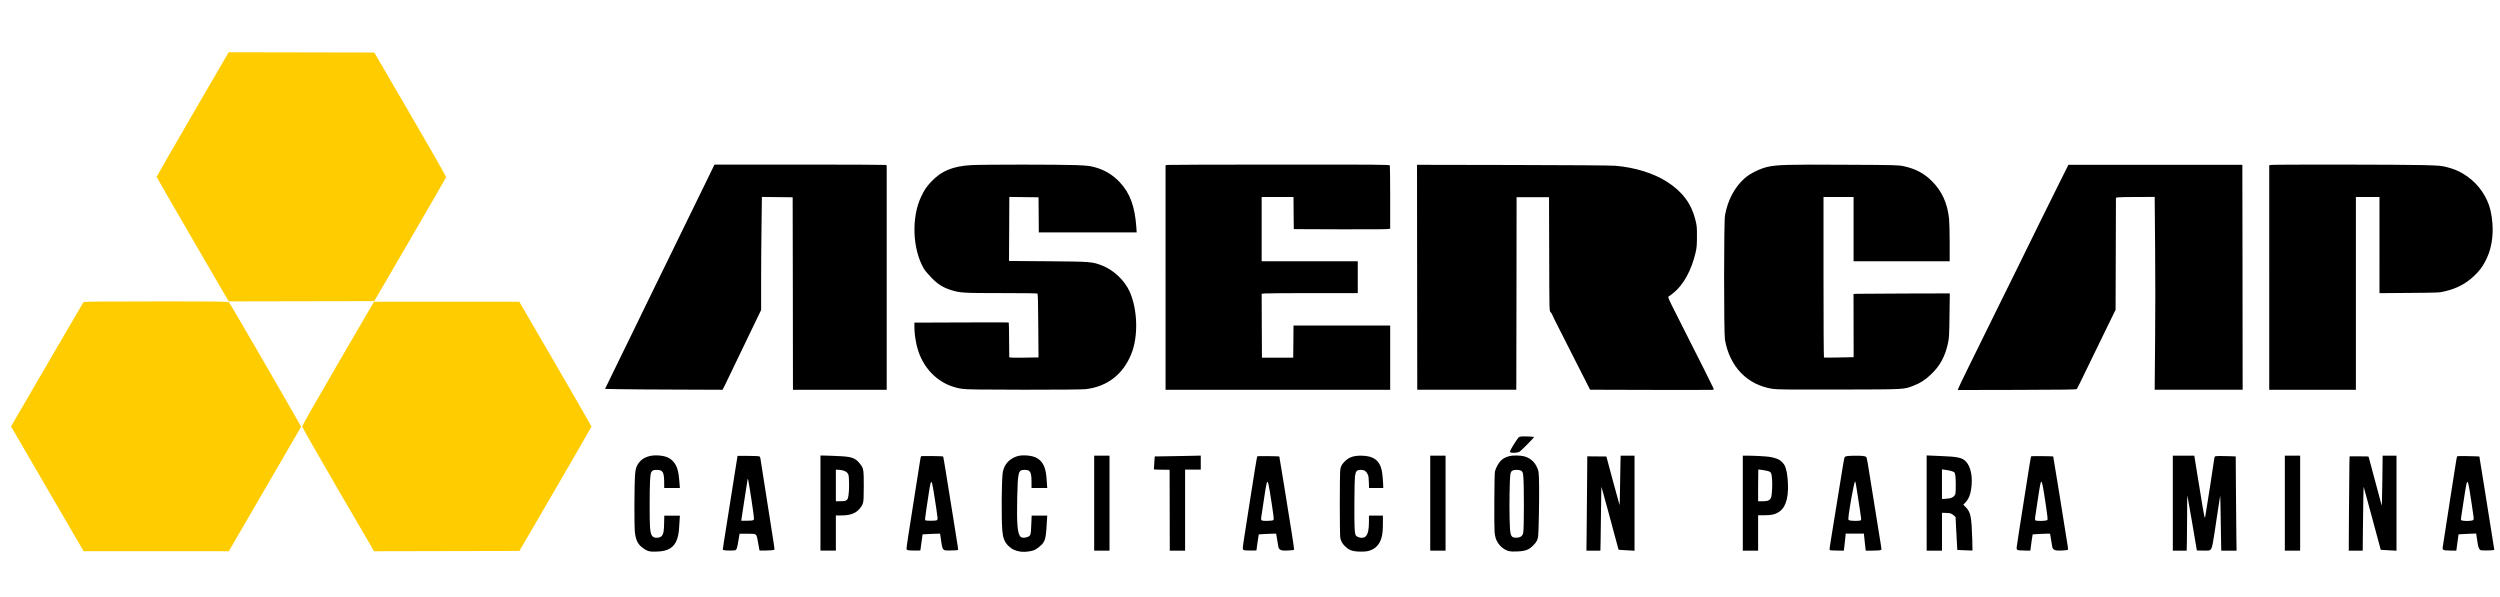 <?xml version="1.0" encoding="UTF-8" standalone="no"?>
<!-- Created with Inkscape (http://www.inkscape.org/) -->

<svg
   version="1.1"
   id="svg2"
   width="1961"
   height="468"
   viewBox="0 0 1961 468"
   sodipodi:docname="logo-certificado-asercap.svg"
   xml:space="preserve"
   inkscape:version="1.2.2 (b0a8486541, 2022-12-01)"
   xmlns:inkscape="http://www.inkscape.org/namespaces/inkscape"
   xmlns:sodipodi="http://sodipodi.sourceforge.net/DTD/sodipodi-0.dtd"
   xmlns="http://www.w3.org/2000/svg"
   xmlns:svg="http://www.w3.org/2000/svg"><defs
     id="defs6" /><sodipodi:namedview
     id="namedview4"
     pagecolor="#505050"
     bordercolor="#ffffff"
     borderopacity="1"
     inkscape:showpageshadow="0"
     inkscape:pageopacity="0"
     inkscape:pagecheckerboard="1"
     inkscape:deskcolor="#505050"
     showgrid="false"
     inkscape:zoom="0.50734281"
     inkscape:cx="1563.0457"
     inkscape:cy="529.22796"
     inkscape:window-width="2512"
     inkscape:window-height="1011"
     inkscape:window-x="0"
     inkscape:window-y="0"
     inkscape:window-maximized="1"
     inkscape:current-layer="g8" /><g
     inkscape:groupmode="layer"
     inkscape:label="Image"
     id="g8"><g
       id="g1969"
       style="fill:#000000"><path
         style="fill:#000000;stroke:none;stroke-width:0.189"
         d="m 510.999,432.652 c -2.526,-0.235 -3.557,-0.647 -6.269,-2.499 -4.198,-2.867 -5.85,-5.909 -6.695,-12.33 -0.607,-4.614 -0.506,-38.389 0.137,-45.89 0.38,-4.431 1.049,-6.442 3,-9.018 3.215,-4.247 8.894,-6.237 16.014,-5.613 5.461,0.479 8.712,2.001 11.45,5.362 2.401,2.948 3.643,7.091 4.166,13.905 0.155,2.02 0.332,4.246 0.393,4.947 l 0.111,1.275 h -6.149 -6.149 l -0.005,-2.974 c -0.014,-9.645 -0.859,-11.241 -5.944,-11.231 -2.606,0.008 -3.464,0.403 -4.272,1.979 -0.868,1.694 -1.188,8.575 -1.195,25.728 -0.007,16.604 0.226,20.333 1.448,23.182 0.812,1.893 2.541,2.643 5.224,2.264 1.791,-0.253 2.742,-0.889 3.476,-2.325 0.833,-1.63 1.066,-3.464 1.204,-9.477 l 0.124,-5.429 h 6.121 6.121 l -0.11,1.464 c -0.06,0.805 -0.196,3.121 -0.303,5.146 -0.23,4.397 -0.457,6.472 -0.97,8.876 -1.66,7.78 -5.763,11.545 -13.562,12.448 -2.298,0.266 -5.717,0.363 -7.365,0.21 z"
         id="path635" /><path
         style="fill:#000000;stroke:none;stroke-width:0.189"
         d="m 569.73,431.787 c -0.156,-0.034 -0.751,-0.112 -1.324,-0.175 -0.572,-0.063 -1.149,-0.181 -1.282,-0.264 -0.193,-0.119 -0.105,-1.053 0.431,-4.572 0.722,-4.739 5.603,-35.564 8.938,-56.449 l 2.036,-12.747 7.545,0.008 c 7.543,0.008 9.479,0.143 10.033,0.702 0.128,0.129 0.412,1.467 0.632,2.973 0.581,3.978 2.949,19.094 6.42,40.98 4.125,26.009 4.507,28.568 4.3,28.834 -0.363,0.466 -2.097,0.66 -6.786,0.758 -4.612,0.096 -4.848,0.084 -4.948,-0.251 -0.058,-0.194 -0.452,-2.388 -0.875,-4.876 -0.861,-5.055 -1.162,-6.266 -1.744,-7.005 -0.765,-0.972 -1.169,-1.029 -7.303,-1.029 h -5.656 l -0.106,0.519 c -0.058,0.286 -0.443,2.562 -0.854,5.06 -1.021,6.199 -1.339,7.036 -2.833,7.451 -0.605,0.168 -5.92,0.236 -6.624,0.085 z m 20.204,-23.517 c 1.091,-0.251 1.514,-0.645 1.514,-1.409 0,-2.138 -3.498,-25.463 -4.537,-30.254 -0.417,-1.925 -0.134,-3.433 -3.402,18.082 -1.033,6.803 -1.929,12.688 -1.991,13.078 l -0.112,0.708 3.841,-0.008 c 2.112,0 4.222,-0.092 4.688,-0.2 z"
         id="path637" /><path
         style="fill:#000000;stroke:none;stroke-width:0.189"
         d="m 643.568,394.595 v -37.297 l 1.558,3.1e-4 c 2.077,3.8e-4 10.728,0.331 14.966,0.572 8.787,0.5 11.515,1.74 15.248,6.933 2.032,2.827 2.218,4.226 2.213,16.667 -0.004,9.17 -0.129,11.455 -0.737,13.422 -0.83,2.684 -3.605,5.874 -6.347,7.298 -3.045,1.58 -6.043,2.131 -11.597,2.131 h -3.218 v 13.786 13.786 h -6.043 -6.043 z m 19.929,-1.994 c 1.612,-0.83 1.949,-1.848 2.371,-7.165 0.302,-3.799 0.127,-11.452 -0.293,-12.806 -0.782,-2.521 -3.366,-3.89 -7.796,-4.131 l -2.125,-0.116 v 12.415 12.415 l 3.452,-0.065 c 3.267,-0.062 3.502,-0.091 4.391,-0.548 z"
         id="path639" /><path
         style="fill:#000000;stroke:none;stroke-width:0.189"
         d="m 712.851,431.7 c -1.1,-0.186 -1.617,-0.46 -1.768,-0.937 -0.192,-0.606 1.135,-9.416 6.701,-44.477 1.962,-12.36 3.758,-23.747 3.99,-25.305 0.286,-1.923 0.517,-2.915 0.719,-3.09 0.414,-0.359 16.968,-0.159 17.308,0.209 0.211,0.228 1.273,6.693 8.103,49.337 4.016,25.074 3.815,23.692 3.484,23.896 -0.148,0.091 -0.736,0.233 -1.309,0.315 -1.321,0.19 -8.239,0.196 -8.91,0.008 -0.278,-0.078 -0.766,-0.361 -1.085,-0.63 -0.842,-0.708 -1.239,-2.245 -1.989,-7.699 -0.355,-2.581 -0.676,-4.724 -0.713,-4.761 -0.079,-0.079 -13.616,0.508 -13.717,0.595 -0.065,0.056 -1.707,11.99 -1.719,12.495 -0.005,0.182 -0.944,0.231 -4.113,0.214 -2.259,-0.012 -4.501,-0.089 -4.981,-0.17 z m 21.548,-23.471 c 0.813,-0.279 1.167,-0.932 1.044,-1.925 -0.977,-7.936 -3.669,-24.973 -4.259,-26.958 -0.87,-2.924 -1.358,-1.364 -2.915,9.301 -0.478,3.272 -1.26,8.456 -1.74,11.52 -0.479,3.064 -0.879,6.077 -0.889,6.696 -0.016,1.018 0.027,1.148 0.454,1.366 0.631,0.322 7.366,0.322 8.304,7e-5 z"
         id="path641" /><path
         style="fill:#000000;stroke:none;stroke-width:0.267"
         d="m 800.649,432.726 c -4.141,-0.573 -7.081,-1.955 -9.695,-4.555 -3.029,-3.014 -4.317,-6.329 -4.77,-12.285 -0.716,-9.404 -0.55,-37.269 0.264,-44.377 0.645,-5.638 3.652,-10.003 8.598,-12.483 3.042,-1.525 5.42,-1.975 9.524,-1.8 5.308,0.226 8.87,1.52 11.555,4.197 3.022,3.014 4.423,7.369 4.897,15.224 0.084,1.395 0.222,3.348 0.307,4.34 l 0.154,1.803 h -6.17 -6.17 l -0.005,-4.34 c -0.011,-8.167 -0.905,-9.861 -5.222,-9.889 -5.181,-0.033 -5.523,1.204 -6.001,21.712 -0.485,20.766 0.221,28.729 2.733,30.842 0.947,0.797 2.927,0.906 4.791,0.264 3.089,-1.064 3.145,-1.225 3.519,-10.08 l 0.29,-6.877 h 6.105 6.105 l -0.164,3.005 c -0.745,13.673 -1.172,15.986 -3.521,19.073 -0.892,1.173 -4.247,3.892 -5.743,4.655 -2.568,1.31 -7.926,2.05 -11.381,1.571 z"
         id="path643" /><path
         style="fill:#000000;stroke:none;stroke-width:0.267"
         d="m 858.284,394.674 v -37.256 h 6.009 6.009 v 37.256 37.256 h -6.009 -6.009 z"
         id="path645" /><path
         style="fill:#000000;stroke:none;stroke-width:0.267"
         d="m 917.508,400.215 -0.068,-31.714 -6.226,-0.071 c -5.756,-0.067 -6.216,-0.107 -6.096,-0.534 0.071,-0.254 0.205,-2.265 0.296,-4.468 0.091,-2.203 0.227,-4.321 0.301,-4.706 l 0.135,-0.7 11.671,-0.17 c 6.419,-0.093 14.525,-0.244 18.013,-0.335 l 6.343,-0.165 v 5.509 5.509 h -6.143 -6.143 v 31.781 31.781 h -6.008 -6.008 z"
         id="path647" /><path
         style="fill:#000000;stroke:none;stroke-width:0.267"
         d="m 976.793,431.685 c -2.395,-0.34 -2.356,0.075 -0.91,-9.57 0.699,-4.664 2.474,-16.051 3.945,-25.305 1.47,-9.254 3.445,-21.744 4.389,-27.756 1.062,-6.77 1.845,-11.022 2.055,-11.17 0.322,-0.227 16.986,-0.066 17.219,0.167 0.105,0.105 6.266,38.077 9.95,61.327 1.141,7.203 1.746,11.714 1.592,11.872 -0.375,0.384 -6.537,0.789 -8.598,0.565 -2.136,-0.232 -3.147,-0.925 -3.609,-2.473 -0.167,-0.56 -0.611,-3.173 -0.988,-5.808 -0.377,-2.635 -0.742,-4.848 -0.812,-4.918 -0.168,-0.168 -13.482,0.408 -13.666,0.591 -0.078,0.078 -0.519,2.943 -0.98,6.366 l -0.838,6.224 -3.739,0.035 c -2.056,0.019 -4.311,-0.047 -5.011,-0.146 z m 21.509,-23.501 c 1.112,-0.423 1.11,-0.474 -0.497,-11.373 -1.368,-9.28 -2.466,-15.821 -2.928,-17.426 -0.955,-3.325 -1.412,-1.588 -3.71,14.088 -0.657,4.48 -1.405,9.445 -1.662,11.032 -0.549,3.381 -0.444,3.708 1.272,3.969 1.557,0.237 6.656,0.041 7.524,-0.289 z"
         id="path649" /><path
         style="fill:#000000;stroke:none;stroke-width:0.267"
         d="m 1062.191,432.301 c -2.883,-0.516 -4.656,-1.438 -6.946,-3.613 -2.329,-2.212 -3.455,-4.198 -3.927,-6.926 -0.498,-2.873 -0.497,-50.502 0,-53.395 0.473,-2.752 1.181,-4.071 3.38,-6.3 3.313,-3.359 6.855,-4.65 12.755,-4.65 9.809,0 14.796,3.633 16.506,12.023 0.423,2.078 1.046,9.47 1.063,12.615 v 0.734 h -5.577 -5.577 l -0.128,-4.34 c -0.093,-3.149 -0.251,-4.67 -0.576,-5.542 -1.159,-3.106 -2.811,-4.352 -5.773,-4.352 -3.118,0 -3.91,0.87 -4.567,5.019 -0.408,2.577 -0.633,34.46 -0.285,40.349 0.337,5.707 0.546,6.29 2.581,7.222 2.429,1.112 5.022,0.863 6.316,-0.606 1.693,-1.923 2.367,-5.189 2.367,-11.468 v -4.65 h 5.475 5.475 v 5.809 c 0,6.347 -0.369,9.563 -1.449,12.669 -1.772,5.095 -5.287,8.246 -10.487,9.404 -2.389,0.532 -7.65,0.531 -10.63,0 z"
         id="path651" /><path
         style="fill:#000000;stroke:none;stroke-width:0.267"
         d="m 1121.881,394.674 v -37.256 h 6.009 6.009 v 37.256 37.256 h -6.009 -6.009 z"
         id="path653" /><path
         style="fill:#000000;stroke:none;stroke-width:0.267"
         d="m 1183.911,432.346 c -3.382,-0.775 -6.536,-3.025 -8.72,-6.221 -1.777,-2.601 -2.511,-4.932 -2.854,-9.062 -0.406,-4.89 -0.175,-45.095 0.27,-47.094 0.438,-1.966 2.084,-5.405 3.449,-7.204 1.966,-2.592 4.236,-4.045 7.785,-4.984 2.609,-0.69 8.783,-0.621 11.568,0.128 4.456,1.2 7.631,3.708 9.722,7.679 1.901,3.61 1.991,4.272 2.136,15.596 0.146,11.458 -0.323,36.541 -0.739,39.526 -0.395,2.833 -1.283,4.476 -3.828,7.085 -3.48,3.567 -6.199,4.551 -13.25,4.796 -2.819,0.098 -4.326,0.031 -5.538,-0.247 z m 8.364,-11.072 c 1.409,-0.64 2.132,-1.584 2.533,-3.31 0.714,-3.069 0.718,-39.191 0.01,-45.025 -0.315,-2.58 -0.662,-3.24 -2.052,-3.899 -1.286,-0.61 -4.638,-0.644 -6.027,-0.06 -1.347,0.566 -1.779,1.349 -2.102,3.816 -0.465,3.545 -0.764,23.049 -0.515,33.496 0.288,12.048 0.628,14 2.635,15.09 1.032,0.561 4.188,0.5 5.524,-0.107 z"
         id="path655" /><path
         style="fill:#000000;stroke:none;stroke-width:0.267"
         d="m 1185.579,355.059 c -0.726,-0.122 -1.095,-0.332 -1.157,-0.66 -0.106,-0.558 1.952,-4.281 4.386,-7.931 2.476,-3.714 2.52,-3.759 4,-4.041 1.304,-0.249 9.014,-0.037 10.203,0.28 0.544,0.145 0.029,0.754 -4.807,5.682 -3.454,3.52 -5.825,5.721 -6.546,6.075 -1.231,0.605 -4.256,0.901 -6.078,0.595 z"
         id="path657" /><path
         style="fill:#000000;stroke:none;stroke-width:0.267"
         d="m 1244.565,417.308 c 0.091,-8.042 0.241,-24.689 0.333,-36.993 l 0.167,-22.371 7.488,0.07 7.488,0.07 5.098,19.007 c 2.804,10.454 5.173,19.081 5.264,19.172 0.091,0.091 0.242,-5.819 0.336,-13.132 0.093,-7.313 0.244,-16.091 0.334,-19.506 l 0.165,-6.209 h 5.442 5.442 v 37.29 37.29 l -2.604,-0.164 c -1.432,-0.09 -4.246,-0.241 -6.254,-0.336 -3.422,-0.162 -3.659,-0.208 -3.798,-0.739 -2.279,-8.736 -13.125,-48.702 -13.26,-48.858 -0.104,-0.121 -0.265,7.811 -0.358,17.627 -0.093,9.815 -0.243,21.121 -0.334,25.124 l -0.165,7.278 h -5.474 -5.475 z"
         id="path659" /><path
         style="fill:#000000;stroke:none;stroke-width:0.267"
         d="m 1367.049,394.674 v -37.256 h 3.272 c 5.324,0.008 14.729,0.495 17.51,0.911 3.212,0.48 6.483,1.497 8.062,2.505 1.465,0.936 3.251,2.845 3.96,4.236 1.485,2.911 2.363,7.824 2.618,14.645 0.458,12.282 -2.316,19.653 -8.542,22.698 -2.78,1.359 -5.034,1.739 -10.338,1.739 h -4.523 v 13.888 13.888 h -6.009 -6.009 z m 19.427,-1.874 c 1.698,-0.504 2.591,-1.514 2.992,-3.386 0.547,-2.549 0.834,-9.304 0.557,-13.086 -0.398,-5.433 -0.702,-6.08 -3.193,-6.804 -1.75,-0.509 -7.427,-1.407 -7.627,-1.207 -0.076,0.076 -0.138,5.707 -0.138,12.512 v 12.374 h 3.023 c 1.924,0 3.519,-0.147 4.386,-0.405 z"
         id="path661" /><path
         style="fill:#000000;stroke:none;stroke-width:0.267"
         d="m 1436.441,431.736 c -0.54,-0.057 -1.107,-0.255 -1.26,-0.44 -0.199,-0.239 0.176,-3.073 1.297,-9.8 0.867,-5.205 3.147,-19.258 5.067,-31.229 4.388,-27.359 4.97,-30.788 5.351,-31.499 0.516,-0.964 1.537,-1.152 6.952,-1.278 5.983,-0.139 9.164,0.159 9.937,0.932 0.653,0.653 0.707,0.964 6.349,36.492 2.498,15.731 4.837,30.285 5.198,32.341 0.372,2.121 0.555,3.839 0.424,3.971 -0.474,0.474 -2.674,0.68 -7.39,0.691 l -4.844,0.011 -0.145,-0.868 c -0.08,-0.477 -0.415,-3.482 -0.744,-6.677 l -0.598,-5.809 h -7.122 -7.122 l -0.593,5.675 c -0.326,3.121 -0.661,6.126 -0.744,6.677 l -0.152,1.002 -4.439,-0.045 c -2.442,-0.025 -4.881,-0.091 -5.42,-0.148 z m 23.242,-23.688 c 0.361,-0.362 0.3,-1.082 -0.579,-6.756 -0.541,-3.493 -1.405,-9.19 -1.921,-12.659 -1.177,-7.922 -1.73,-10.918 -2.017,-10.918 -0.311,0 -0.642,1.269 -1.708,6.543 -1.676,8.292 -3.612,20.326 -3.615,22.472 0,0.803 0.127,1.159 0.466,1.299 1.782,0.735 8.645,0.748 9.374,0.018 z"
         id="path663" /><path
         style="fill:#000000;stroke:none;stroke-width:0.267"
         d="m 1511.266,394.571 v -37.359 l 1.669,0.102 c 0.918,0.056 4.974,0.228 9.014,0.382 13.595,0.517 17.044,1.239 19.964,4.178 4.122,4.15 5.745,12.854 4.168,22.362 -0.755,4.554 -2.062,7.48 -4.454,9.971 l -1.619,1.686 1.908,1.927 c 3.884,3.922 4.575,7.363 5.13,25.549 0.141,4.62 0.216,8.44 0.167,8.489 -0.049,0.049 -2.359,-0.034 -5.132,-0.185 -2.773,-0.151 -5.423,-0.276 -5.888,-0.277 h -0.845 l -0.151,-1.936 c -0.083,-1.065 -0.4,-6.864 -0.705,-12.886 l -0.553,-10.95 -0.811,-0.838 c -0.446,-0.461 -1.431,-1.18 -2.189,-1.598 -1.25,-0.689 -1.67,-0.768 -4.516,-0.859 l -3.138,-0.1 v 14.85 14.85 h -6.009 -6.009 z m 18.899,-3.902 c 1.806,-0.545 3.166,-1.74 3.598,-3.163 0.482,-1.588 0.46,-12.524 -0.031,-14.957 -0.314,-1.557 -0.488,-1.9 -1.174,-2.318 -1.079,-0.656 -3.505,-1.274 -6.669,-1.698 l -2.604,-0.349 v 11.616 11.616 l 2.737,-0.161 c 1.506,-0.089 3.37,-0.352 4.143,-0.586 z"
         id="path665" /><path
         style="fill:#000000;stroke:none;stroke-width:0.267"
         d="m 1583.872,431.685 c -1.881,-0.264 -2.194,-0.644 -1.989,-2.417 0.264,-2.275 2.826,-18.853 5.925,-38.333 1.542,-9.695 3.333,-21.041 3.981,-25.215 0.729,-4.699 1.309,-7.681 1.522,-7.832 0.327,-0.23 16.989,-0.073 17.225,0.163 0.13,0.13 8.363,51.033 11.388,70.407 0.241,1.543 0.3,2.637 0.151,2.792 -0.369,0.384 -6.532,0.789 -8.594,0.565 -2.135,-0.232 -3.147,-0.925 -3.609,-2.473 -0.167,-0.56 -0.611,-3.173 -0.988,-5.808 -0.376,-2.635 -0.743,-4.849 -0.814,-4.921 -0.168,-0.168 -13.493,0.424 -13.677,0.608 -0.077,0.077 -0.513,2.968 -0.969,6.424 l -0.83,6.285 -3.742,-0.036 c -2.058,-0.02 -4.299,-0.114 -4.98,-0.209 z m 20.038,-23.248 c 0.939,-0.136 1.827,-0.366 1.972,-0.511 0.447,-0.447 0.25,-2.59 -1.01,-11.013 -2.266,-15.143 -2.991,-18.932 -3.621,-18.932 -0.633,0 -1.022,1.987 -3.062,15.624 -0.813,5.435 -1.617,10.803 -1.788,11.929 -0.37,2.441 -0.183,2.814 1.482,2.966 2.216,0.201 4.353,0.179 6.027,-0.063 z"
         id="path667" /><path
         style="fill:#000000;stroke:none;stroke-width:0.267"
         d="m 1704.357,394.674 v -37.256 h 8.408 8.408 l 0.131,0.601 c 0.072,0.331 1.164,7.091 2.425,15.023 3.731,23.454 5.386,32.983 5.728,32.983 0.111,0 0.28,-0.451 0.376,-1.002 1.26,-7.235 6.693,-42.23 6.998,-45.068 0.103,-0.965 0.339,-1.735 0.592,-1.936 0.476,-0.379 5.647,-0.446 12.261,-0.16 l 4.016,0.174 0.168,25.799 c 0.092,14.189 0.241,30.816 0.332,36.949 l 0.165,11.15 h -6.007 -6.007 l -0.165,-8.212 c -0.091,-4.517 -0.243,-14.282 -0.338,-21.699 -0.095,-7.418 -0.27,-13.247 -0.389,-12.953 -0.119,0.294 -1.19,7.204 -2.379,15.356 -3.305,22.658 -3.805,25.282 -5.076,26.646 -0.779,0.836 -1.203,0.89 -6.263,0.805 l -4.527,-0.076 -3.651,-21.577 c -2.008,-11.867 -3.726,-21.652 -3.818,-21.744 -0.092,-0.092 -0.167,6.312 -0.168,14.232 -3e-4,7.92 -0.08,17.735 -0.176,21.811 l -0.176,7.411 h -5.432 -5.432 z"
         id="path669" /><path
         style="fill:#000000;stroke:none;stroke-width:0.267"
         d="m 1792.222,394.674 v -37.256 h 6.009 6.009 v 37.256 37.256 h -6.009 -6.009 z"
         id="path671" /><path
         style="fill:#000000;stroke:none;stroke-width:0.267"
         d="m 1842.533,401.284 c 0.093,-16.855 0.242,-33.5 0.332,-36.989 l 0.163,-6.343 h 7.415 c 6.836,0 7.425,0.037 7.541,0.467 0.069,0.257 2.397,8.94 5.172,19.296 l 5.047,18.828 0.174,-2.003 c 0.096,-1.102 0.26,-9.905 0.366,-19.563 l 0.192,-17.56 h 5.443 5.443 v 37.274 37.274 l -3.539,-0.183 c -1.946,-0.101 -4.728,-0.259 -6.181,-0.351 l -2.642,-0.168 -6.59,-24.437 c -3.625,-13.44 -6.654,-24.617 -6.732,-24.837 -0.205,-0.58 -0.46,11.951 -0.655,32.249 l -0.17,17.693 h -5.474 -5.473 z"
         id="path673" /><path
         style="fill:#000000;stroke:none;stroke-width:0.267"
         d="m 1917.911,431.678 c -1.576,-0.219 -2.083,-0.789 -1.893,-2.13 0.737,-5.204 3.7,-24.344 6.638,-42.886 1.979,-12.485 3.8,-24.023 4.048,-25.639 0.248,-1.616 0.587,-3.026 0.753,-3.134 0.351,-0.228 9.518,-0.207 14.178,0.032 l 3.193,0.164 4.215,26.173 c 4.003,24.855 6.911,43.111 7.302,45.849 l 0.178,1.248 -1.296,0.211 c -0.713,0.116 -3.06,0.216 -5.215,0.221 -3.56,0.008 -3.989,-0.041 -4.674,-0.547 -1.042,-0.768 -1.557,-2.48 -2.212,-7.35 -0.304,-2.262 -0.618,-4.4 -0.698,-4.752 l -0.145,-0.639 -4.859,0.176 c -2.673,0.097 -5.778,0.248 -6.9,0.337 l -2.041,0.162 -0.144,0.97 c -0.079,0.533 -0.471,3.403 -0.871,6.378 l -0.727,5.408 -3.765,-0.036 c -2.071,-0.02 -4.351,-0.117 -5.067,-0.216 z m 20.232,-23.224 c 2.037,-0.254 2.399,-0.703 2.17,-2.697 -0.26,-2.268 -2.469,-17.001 -3.243,-21.633 -0.754,-4.514 -1.127,-5.912 -1.62,-6.073 -0.569,-0.186 -1.099,2.448 -2.864,14.219 -0.947,6.316 -1.868,12.361 -2.047,13.432 -0.243,1.453 -0.249,2.026 -0.023,2.251 0.63,0.63 4.531,0.886 7.626,0.5 z"
         id="path675" /></g><path
       id="path293"
       class="s0"
       d="m 1294.96,305.84 -47.679,-0.139 -12.625,-24.834 c -6.891,-13.689 -13.226,-26.129 -14.012,-27.655 -0.833,-1.526 -1.942,-3.885 -2.543,-5.272 -0.555,-1.387 -1.433,-2.821 -1.942,-3.237 -0.832,-0.694 -0.879,-2.081 -0.971,-45.367 l -0.139,-44.627 h -12.717 -12.718 l -0.093,75.519 -0.139,75.473 h -38.847 -38.846 l -0.093,-82.641 c -0.045,-45.46 -0.093,-85.185 -0.093,-88.237 v -5.55 l 74.918,0.139 c 46.755,0.092 77.045,0.324 80.606,0.601 15.585,1.341 30.014,5.827 40.65,12.625 12.024,7.723 19.007,17.065 22.152,29.69 1.156,4.578 1.295,5.827 1.248,13.134 0,6.659 -0.185,8.879 -1.017,12.486 -3.283,14.105 -9.573,25.574 -17.527,31.91 -1.619,1.249 -3.237,2.497 -3.7,2.729 -0.648,0.37 -0.139,1.619 4.116,10.082 21.597,42.685 30.846,61.137 31.123,61.969 0.185,0.694 0.045,1.017 -0.555,1.156 -0.463,0.092 -22.29,0.092 -48.558,0.046 z m 241.033,-0.879 c 0.278,-1.064 8.787,-18.498 27.054,-55.449 6.428,-12.949 14.753,-29.828 18.498,-37.459 11.238,-22.984 26.637,-54.154 33.991,-68.906 l 6.937,-13.874 h 68.212 68.213 l 0.14,88.237 0.093,88.191 h -34.499 -34.499 l 0.324,-37.783 c 0.231,-20.811 0.231,-54.847 0,-75.612 l -0.324,-37.829 -13.458,0.046 c -7.446,0 -14.244,0.092 -15.215,0.277 l -1.711,0.277 -0.14,43.98 -0.14,43.98 -3.191,6.474 c -4.948,10.082 -13.134,26.915 -20.256,41.621 -3.561,7.399 -6.659,13.689 -6.937,14.013 -0.37,0.462 -10.637,0.601 -46.893,0.694 l -46.477,0.092 z m -1049.085,0.324 -12.301,-0.231 4.486,-9.249 c 2.497,-5.087 7.214,-14.799 10.498,-21.504 3.33,-6.752 6.983,-14.244 8.139,-16.648 1.156,-2.451 4.81,-10.035 8.186,-16.88 21.319,-43.563 41.667,-85.138 50.223,-102.804 l 4.301,-8.879 h 66.501 c 36.58,0 66.964,0.139 67.565,0.277 l 1.017,0.277 v 88.052 88.052 h -36.765 -36.765 l -0.093,-75.519 -0.139,-75.473 -12.07,-0.139 -12.07,-0.139 -0.277,21.874 c -0.185,12.024 -0.324,31.956 -0.324,44.35 v 22.475 l -4.671,9.665 c -6.659,13.735 -14.567,30.152 -19.238,39.956 -1.619,3.422 -3.7,7.723 -4.625,9.573 l -1.711,3.376 -33.76,-0.139 c -18.591,-0.046 -39.355,-0.185 -46.107,-0.324 z m 267.439,-0.324 c -14.983,-2.312 -26.915,-11.978 -32.973,-26.684 -2.451,-5.966 -4.116,-14.891 -4.116,-22.105 v -3.098 l 36.904,-0.139 c 20.256,-0.093 36.95,-0.093 37.089,0 0.139,0.092 0.278,6.104 0.278,13.411 0.045,7.307 0.093,13.504 0.139,13.781 0.045,0.416 2.96,0.509 11.515,0.416 l 11.423,-0.185 -0.185,-24.88 c -0.093,-17.943 -0.278,-24.973 -0.694,-25.25 -0.277,-0.185 -13.134,-0.324 -28.533,-0.324 -29.875,0 -32.326,-0.185 -39.263,-2.405 -6.289,-2.035 -10.081,-4.393 -15.03,-9.388 -2.544,-2.543 -5.318,-5.827 -6.197,-7.307 -8.972,-15.307 -9.943,-40.141 -2.173,-56.512 2.451,-5.179 4.023,-7.584 7.584,-11.423 8.093,-8.74 17.25,-12.579 32.002,-13.365 9.434,-0.509 68.629,-0.509 81.624,0 8.51,0.324 10.914,0.601 14.66,1.572 7.769,2.035 14.336,5.92 19.886,11.793 8.139,8.648 11.931,19.007 13.087,35.794 l 0.231,3.607 h -38.384 -38.384 l -0.093,-13.781 -0.139,-13.735 -11.423,-0.139 -11.469,-0.139 -0.093,19.654 c -0.093,10.821 -0.139,22.152 -0.139,25.111 v 5.457 l 30.522,0.231 c 33.62,0.277 34.73,0.37 42.315,3.283 9.064,3.468 17.712,11.608 21.689,20.348 6.382,14.105 6.983,35.285 1.387,49.067 -6.428,16.001 -18.822,25.574 -35.563,27.609 -2.451,0.324 -20.487,0.462 -48.558,0.462 -36.395,-0.046 -45.413,-0.185 -48.928,-0.74 z m 159.918,-87.266 v -88.052 l 1.387,-0.277 c 0.74,-0.139 40.28,-0.277 87.821,-0.277 78.71,-0.046 86.433,0.046 86.711,0.694 0.139,0.416 0.278,11.746 0.278,25.204 v 24.418 l -2.405,0.277 c -1.341,0.185 -18.36,0.231 -37.829,0.185 l -35.378,-0.139 -0.139,-12.625 -0.093,-12.579 h -12.486 -12.487 v 25.204 25.204 h 37.69 37.69 v 12.486 12.486 h -35.239 c -19.423,0 -36.395,0.139 -37.736,0.277 l -2.405,0.277 0.094,25.065 0.139,25.019 h 12.255 12.255 l 0.139,-12.625 0.093,-12.579 h 37.922 37.922 v 25.204 25.204 h -88.098 -88.098 c 0,0 0,-88.052 0,-88.052 z m 476.1,87.312 c -19.886,-3.145 -33.528,-17.25 -37.32,-38.569 -0.879,-5.133 -0.879,-92.584 0.045,-97.578 2.174,-12.024 7.677,-22.291 15.631,-29.227 4.162,-3.607 11.793,-7.353 17.712,-8.74 7.399,-1.665 16.14,-1.942 60.582,-1.665 40.742,0.185 41.991,0.231 46.477,1.202 9.11,1.989 15.723,5.503 21.92,11.654 7.862,7.862 12.117,17.203 13.458,29.644 0.231,2.451 0.463,10.96 0.463,18.822 v 14.382 h -37.69 -37.69 v -25.204 -25.204 h -11.792 -11.793 v 62.848 c 0,34.592 0.139,62.941 0.37,63.079 0.185,0.092 5.503,0.092 11.792,-0.046 l 11.469,-0.231 -0.045,-24.788 -0.045,-24.788 2.913,-0.139 c 1.619,-0.046 18.591,-0.139 37.783,-0.231 l 34.823,-0.093 -0.232,17.342 c -0.185,15.446 -0.324,17.805 -1.202,21.782 -2.312,10.544 -6.29,17.805 -13.458,24.556 -4.393,4.208 -8.139,6.613 -13.411,8.648 -8.047,3.098 -5.411,2.96 -58.501,3.098 -39.587,0.092 -48.836,0 -52.258,-0.555 z m 389.62,-87.312 v -88.052 l 1.387,-0.277 c 2.127,-0.416 104.423,-0.324 119.777,0.139 12.44,0.37 14.012,0.509 18.082,1.572 5.827,1.572 8.694,2.728 12.903,5.226 9.527,5.642 16.787,14.567 20.394,25.065 1.572,4.578 2.728,12.301 2.728,18.313 0,9.434 -1.711,17.111 -5.364,24.464 -2.544,5.087 -5.087,8.463 -9.666,12.718 -6.104,5.688 -13.133,9.388 -21.967,11.515 -4.809,1.202 -4.948,1.202 -28.302,1.387 l -23.493,0.185 V 192.214 154.524 h -9.249 -9.249 v 75.612 75.612 h -33.991 -33.991 c 0,0 0,-88.052 0,-88.052 z"
       style="fill:#000000;stroke-width:0.462" /><path
       style="fill:#ffcc00;stroke-width:0.48"
       d="m 37.111,383.449 -28.46,-48.93 28.156,-48.442 c 15.486,-26.643 28.374,-48.713 28.639,-49.043 0.381,-0.474 12.368,-0.6 57.024,-0.6 53.256,0 56.583,0.049 57.258,0.841 1.248,1.464 56.64,97.142 56.452,97.509 -0.099,0.193 -12.898,22.234 -28.442,48.98 l -28.262,48.63 -56.953,-0.008 -56.953,-0.008 z m 255.697,47.865 c -0.377,-0.595 -13.078,-22.372 -28.223,-48.391 -17.201,-29.552 -27.527,-47.759 -27.51,-48.51 0.027,-0.682 12.186,-22.065 28.156,-49.47 l 28.129,-48.269 h 56.994 56.994 l 28.312,48.703 c 15.572,26.787 28.304,48.94 28.294,49.23 0,0.29 -12.736,22.356 -28.281,49.036 l -28.263,48.509 -56.958,0.122 -56.958,0.122 z M 151.122,187.797 c -15.553,-26.742 -28.28,-48.839 -28.281,-49.103 0,-0.264 12.724,-22.36 28.279,-49.103 l 28.281,-48.623 57.092,0.113 57.092,0.113 28.273,48.509 c 15.55,26.68 28.197,48.834 28.106,49.23 -0.091,0.396 -12.815,22.442 -28.275,48.99 l -28.109,48.269 -57.089,0.113 -57.089,0.113 z"
       id="path902" /></g></svg>
